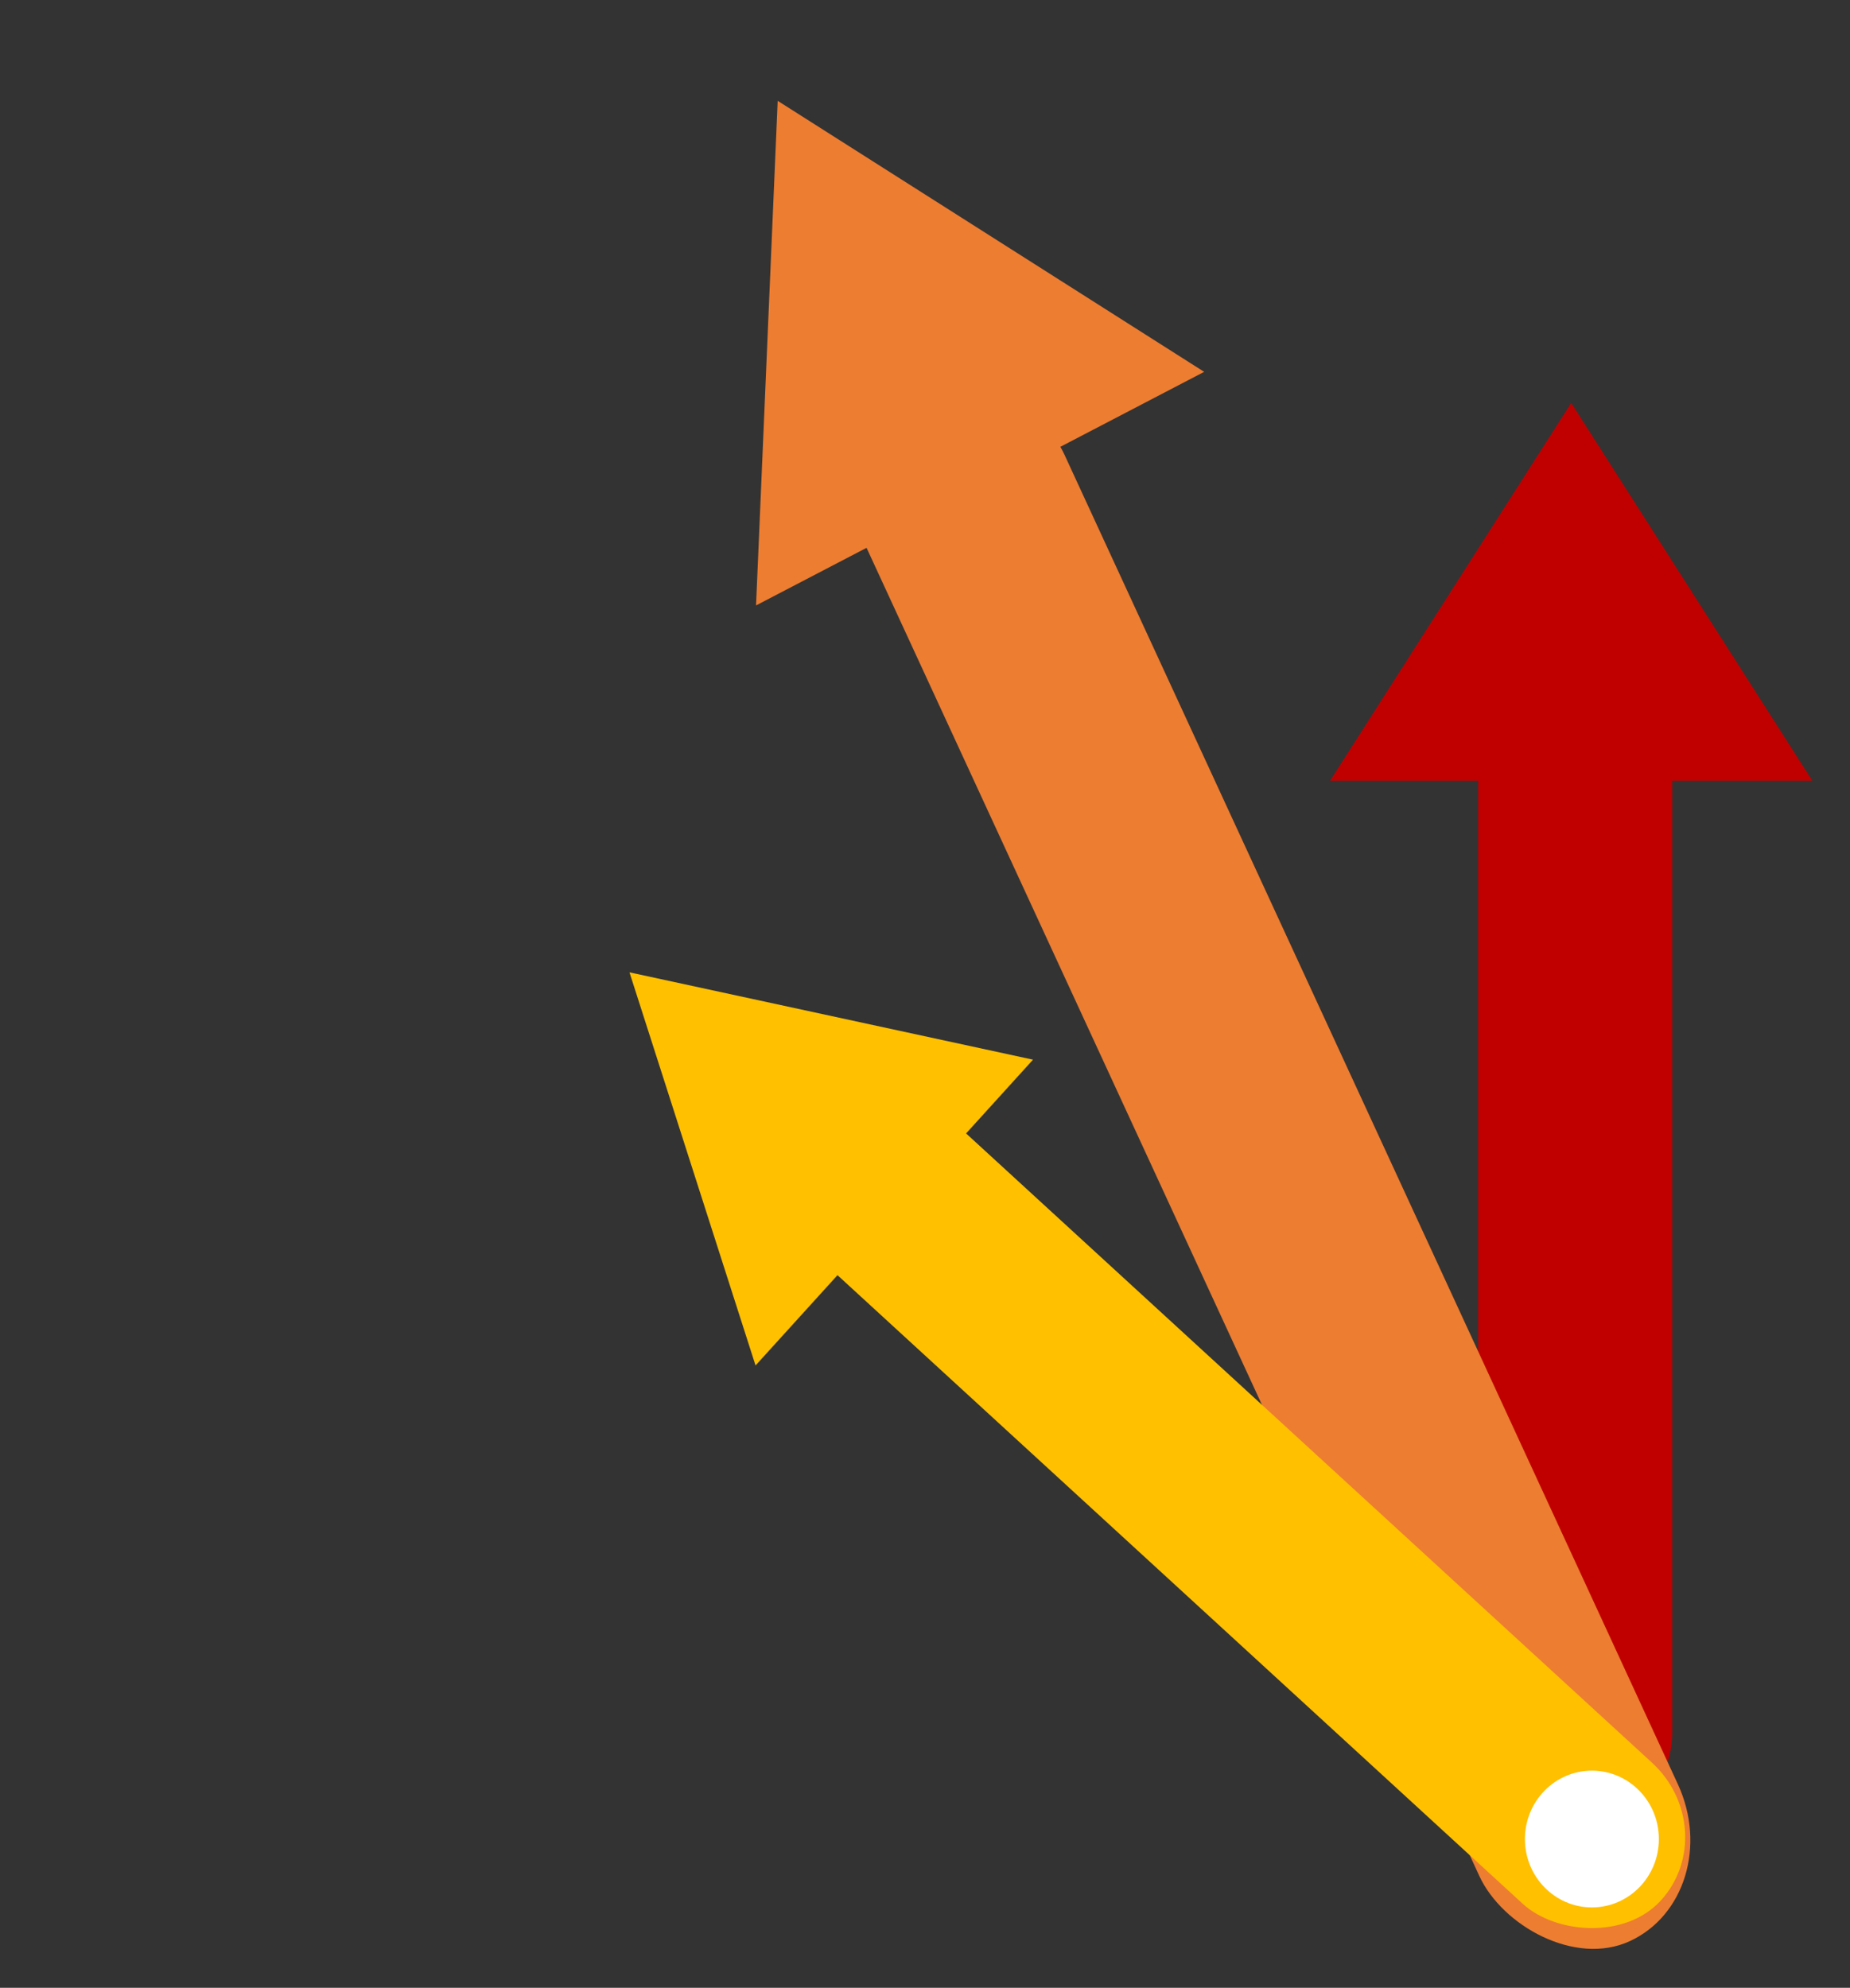 <?xml version="1.0" encoding="UTF-8" standalone="no"?>
<svg
   id="Carnegie_Mellon_University"
   viewBox="0 0 44.68 48"
   version="1.1"
   sodipodi:docname="cmu-nbd-logo-2.svg"
   width="44.68"
   height="48"
   xml:space="preserve"
   inkscape:version="1.2.1 (9c6d41e, 2022-07-14)"
   inkscape:export-filename="../../NBD/cmu-nbd-S2023/images/cmu-banner-inkscapepng.png"
   inkscape:export-xdpi="800.09998"
   inkscape:export-ydpi="800.09998"
   xmlns:inkscape="http://www.inkscape.org/namespaces/inkscape"
   xmlns:sodipodi="http://sodipodi.sourceforge.net/DTD/sodipodi-0.dtd"
   xmlns:xlink="http://www.w3.org/1999/xlink"
   xmlns="http://www.w3.org/2000/svg"
   xmlns:svg="http://www.w3.org/2000/svg"><rect x="0" y="0" width="44.68" height="48" fill="#333333" stroke="none"/><sodipodi:namedview
     id="namedview2257"
     pagecolor="#ffffff"
     bordercolor="#000000"
     borderopacity="0.25"
     inkscape:showpageshadow="2"
     inkscape:pageopacity="0.0"
     inkscape:pagecheckerboard="false"
     inkscape:deskcolor="#d1d1d1"
     showgrid="false"
     inkscape:zoom="4.2193424"
     inkscape:cx="102.74113"
     inkscape:cy="23.107866"
     inkscape:window-width="1440"
     inkscape:window-height="831"
     inkscape:window-x="0"
     inkscape:window-y="25"
     inkscape:window-maximized="0"
     inkscape:current-layer="Carnegie_Mellon_University" /><defs
     id="defs2202"><color-profile
       name="_43S425CA"
       xlink:href="file:///Library/ColorSync/Profiles/Displays/43S425CA-D38273AF-E01B-DC11-0857-D6964E3302DB.icc"
       id="color-profile5816" /><color-profile
       name="Black---White"
       xlink:href="file:///Library/ColorSync/Profiles/Black%20&amp;%20White.icc"
       id="color-profile5818" /><rect
       x="29.872"
       y="6.551"
       width="58.608"
       height="26.552"
       id="rect15012" /><rect
       x="31.706"
       y="5.939"
       width="53.28"
       height="26.727"
       id="rect14956" /><style
       id="style2200">.cls-1{fill:#c41230;}</style></defs><g
     id="g14900"
     transform="matrix(1.287,0,0,1.287,3.565,8.12)"><path
       sodipodi:type="star"
       style="fill:#c00000;fill-opacity:1"
       id="path13560"
       inkscape:flatsided="true"
       sodipodi:sides="3"
       sodipodi:cx="35.986362"
       sodipodi:cy="-3.9946251"
       sodipodi:r1="2.9178131"
       sodipodi:r2="1.4589067"
       sodipodi:arg1="1.5707963"
       sodipodi:arg2="2.6179939"
       inkscape:rounded="0"
       inkscape:randomized="0"
       d="m 35.986,-1.077 -2.527,-4.377 5.054,-1e-7 z"
       inkscape:transform-center-y="-1.1810197"
       transform="matrix(1.79,0,0,-1.619,-37.701,-0.493)"
       inkscape:transform-center-x="1.5662471e-06" /><path
       sodipodi:type="star"
       style="fill:#ed7d31;fill-opacity:1"
       id="path13590"
       inkscape:flatsided="true"
       sodipodi:sides="3"
       sodipodi:cx="11.18495"
       sodipodi:cy="-4.4461913"
       sodipodi:r1="4.867486"
       sodipodi:r2="2.433743"
       sodipodi:arg1="0.042830933"
       sodipodi:arg2="1.0900285"
       inkscape:rounded="0"
       inkscape:randomized="0"
       d="M 16.048,-4.238 8.573,-0.339 8.934,-8.762 Z"
       inkscape:transform-center-x="-1.2667229"
       inkscape:transform-center-y="-0.11715813"
       transform="matrix(1.125,0,0,1.124,1.773,5.431)" /><path
       sodipodi:type="star"
       style="fill:#ffc000;fill-opacity:1"
       id="path13594"
       inkscape:flatsided="true"
       sodipodi:sides="3"
       sodipodi:cx="16.306505"
       sodipodi:cy="13.677081"
       sodipodi:r1="2.0229681"
       sodipodi:r2="1.011484"
       sodipodi:arg1="1.7840008"
       sodipodi:arg2="2.8311984"
       inkscape:rounded="0"
       inkscape:randomized="0"
       d="m 15.878,15.654 -1.07,-3.336 3.425,0.741 z"
       inkscape:transform-center-x="-0.47315066"
       inkscape:transform-center-y="0.68299272"
       transform="matrix(2.211,0,0,2.211,-23.698,-15.301)" /><rect
       style="fill:#c00000;fill-opacity:1;stroke-width:1.13"
       id="rect14254"
       width="3.642"
       height="21.597"
       x="24.968"
       y="6.432"
       ry="1.84" /><rect
       style="fill:#ed7d31;fill-opacity:1;stroke-width:1.461"
       id="rect14254-9"
       width="4.104"
       height="32.063"
       x="10.587"
       y="6.931"
       ry="2.294"
       transform="matrix(0.908,-0.419,0.419,0.908,0,0)" /><rect
       style="fill:#ffc000;fill-opacity:1;stroke-width:1.134"
       id="rect14559"
       width="3.591"
       height="21.905"
       x="-4.231"
       y="18.86"
       ry="1.87"
       transform="rotate(-47.472)" /><ellipse
       style="fill:#ffffff;fill-opacity:1;stroke-width:0.884"
       id="path14891"
       cx="27.103"
       cy="28.195"
       rx="1.257"
       ry="1.283" /></g></svg>
